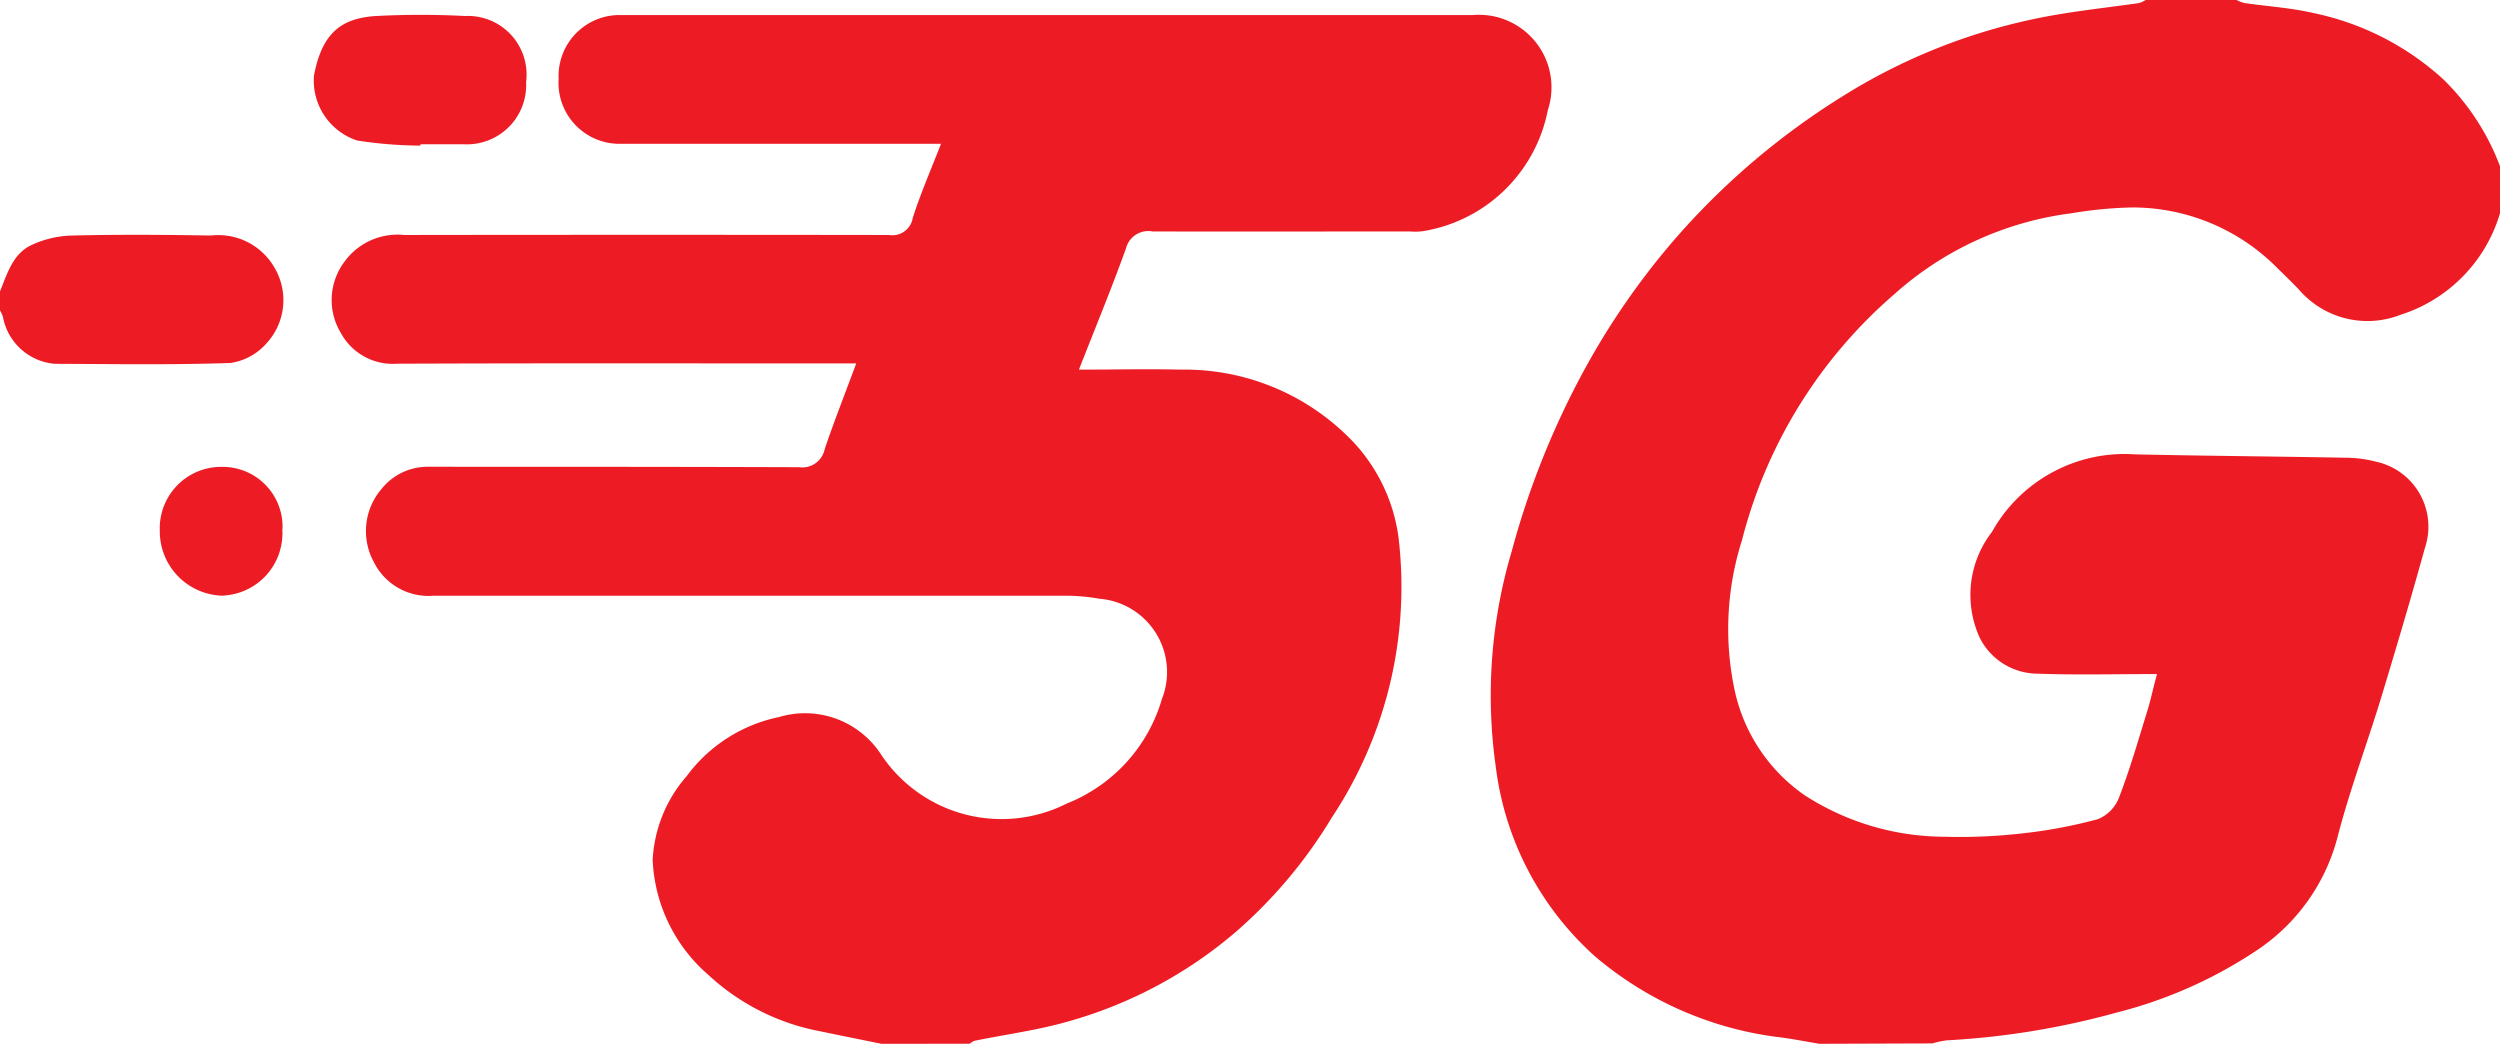 <svg xmlns="http://www.w3.org/2000/svg" xmlns:xlink="http://www.w3.org/1999/xlink" width="45.119" height="18.838" viewBox="0 0 45.119 18.838"><defs><style>.a{fill:#ed1c24;}.b{clip-path:url(#a);}</style><clipPath id="a"><rect class="a" width="45.119" height="18.838"/></clipPath></defs><g class="b"><path class="a" d="M115.588,23.518c-.365-.075-.731-.147-1.1-.225a4.073,4.073,0,0,1-2.028-1.023,2.906,2.906,0,0,1-1-2.071,2.489,2.489,0,0,1,.615-1.513,2.765,2.765,0,0,1,1.666-1.065,1.636,1.636,0,0,1,1.824.65,2.612,2.612,0,0,0,3.369.911,2.9,2.9,0,0,0,1.716-1.884,1.327,1.327,0,0,0-1.127-1.812,3.612,3.612,0,0,0-.581-.055q-5.717,0-11.433,0a1.1,1.1,0,0,1-1.077-.6,1.167,1.167,0,0,1,.135-1.327,1.066,1.066,0,0,1,.855-.4c2.226,0,4.453,0,6.679.008a.413.413,0,0,0,.464-.328c.17-.5.367-1,.569-1.545h-.333c-2.651,0-5.3-.006-7.952.005a1.066,1.066,0,0,1-1.016-.554,1.148,1.148,0,0,1,.047-1.262,1.185,1.185,0,0,1,1.1-.507q4.372-.006,8.745,0a.373.373,0,0,0,.429-.308c.142-.444.33-.874.51-1.338h-.332c-1.811,0-3.623,0-5.434,0a1.1,1.1,0,0,1-1.135-1.173,1.1,1.1,0,0,1,1.13-1.15q7.684,0,15.367,0a1.309,1.309,0,0,1,1.356,1.714,2.746,2.746,0,0,1-2.24,2.184,1.086,1.086,0,0,1-.254.007c-1.547,0-3.094.005-4.641,0a.415.415,0,0,0-.479.307c-.262.727-.557,1.442-.849,2.187.632,0,1.233-.015,1.834,0a4.2,4.2,0,0,1,3.117,1.305,3.122,3.122,0,0,1,.817,1.724,7.533,7.533,0,0,1-1.205,5.056A8.624,8.624,0,0,1,122,21.485a7.932,7.932,0,0,1-3.031,1.627c-.555.161-1.136.236-1.7.352a.3.3,0,0,0-.086.053Z" transform="translate(-99.681 -4.68)"/><path class="a" d="M480.484,18.838c-.223-.038-.445-.081-.669-.112a6.318,6.318,0,0,1-3.38-1.467,5.5,5.5,0,0,1-1.791-3.43,9.141,9.141,0,0,1,.289-3.88,14.973,14.973,0,0,1,1.3-3.256,13.447,13.447,0,0,1,1.618-2.347,13.3,13.3,0,0,1,3.021-2.588A10.616,10.616,0,0,1,484.339.347c.631-.136,1.279-.2,1.919-.292A.442.442,0,0,0,486.372,0h1.642a.681.681,0,0,0,.143.055c.412.06.831.085,1.234.178a4.97,4.97,0,0,1,2.363,1.206A4.322,4.322,0,0,1,492.769,3v.849a2.738,2.738,0,0,1-1.8,1.834,1.632,1.632,0,0,1-1.81-.435c-.133-.146-.279-.281-.419-.421a3.678,3.678,0,0,0-2.6-1.083,7.38,7.38,0,0,0-1.109.106,5.892,5.892,0,0,0-3.182,1.45,8.708,8.708,0,0,0-2.76,4.448,5.3,5.3,0,0,0-.13,2.722,3.1,3.1,0,0,0,1.251,1.876,4.672,4.672,0,0,0,2.517.755,9.978,9.978,0,0,0,1.4-.058,8.99,8.99,0,0,0,1.385-.259.687.687,0,0,0,.379-.385c.2-.515.351-1.047.515-1.575.06-.194.1-.393.173-.659-.749,0-1.453.019-2.156-.007a1.174,1.174,0,0,1-1.04-.641A1.856,1.856,0,0,1,483.6,9.6a2.743,2.743,0,0,1,2.581-1.4c1.27.028,2.54.037,3.81.061a2.225,2.225,0,0,1,.549.073,1.2,1.2,0,0,1,.874,1.554c-.249.9-.516,1.8-.789,2.7-.255.837-.564,1.658-.783,2.5a3.516,3.516,0,0,1-1.48,2.075,8.152,8.152,0,0,1-2.518,1.113,14.367,14.367,0,0,1-3.063.5,1.648,1.648,0,0,0-.256.055Z" transform="translate(-447.65)"/><path class="a" d="M0,75.769c.132-.322.231-.681.572-.84a1.841,1.841,0,0,1,.716-.17c.839-.02,1.678-.015,2.517,0a1.168,1.168,0,0,1,1.15.58,1.15,1.15,0,0,1-.15,1.372,1.069,1.069,0,0,1-.647.348c-1.055.036-2.111.019-3.167.015a1.039,1.039,0,0,1-.937-.847A.567.567,0,0,0,0,76.109Z" transform="translate(-0.001 -70.508)"/><path class="a" d="M101.687,7.078a7.664,7.664,0,0,1-1.14-.092,1.14,1.14,0,0,1-.78-1.171c.145-.762.485-1.036,1.119-1.076a15.466,15.466,0,0,1,1.61,0,1.059,1.059,0,0,1,1.1,1.194,1.069,1.069,0,0,1-1.117,1.121h-.791l0,.026" transform="translate(-94.101 -4.45)"/><path class="a" d="M53.011,149.829a1.126,1.126,0,0,1-1.1,1.2,1.161,1.161,0,0,1-1.111-1.177,1.108,1.108,0,0,1,1.127-1.147,1.081,1.081,0,0,1,1.088,1.121" transform="translate(-47.916 -140.279)"/></g></svg>